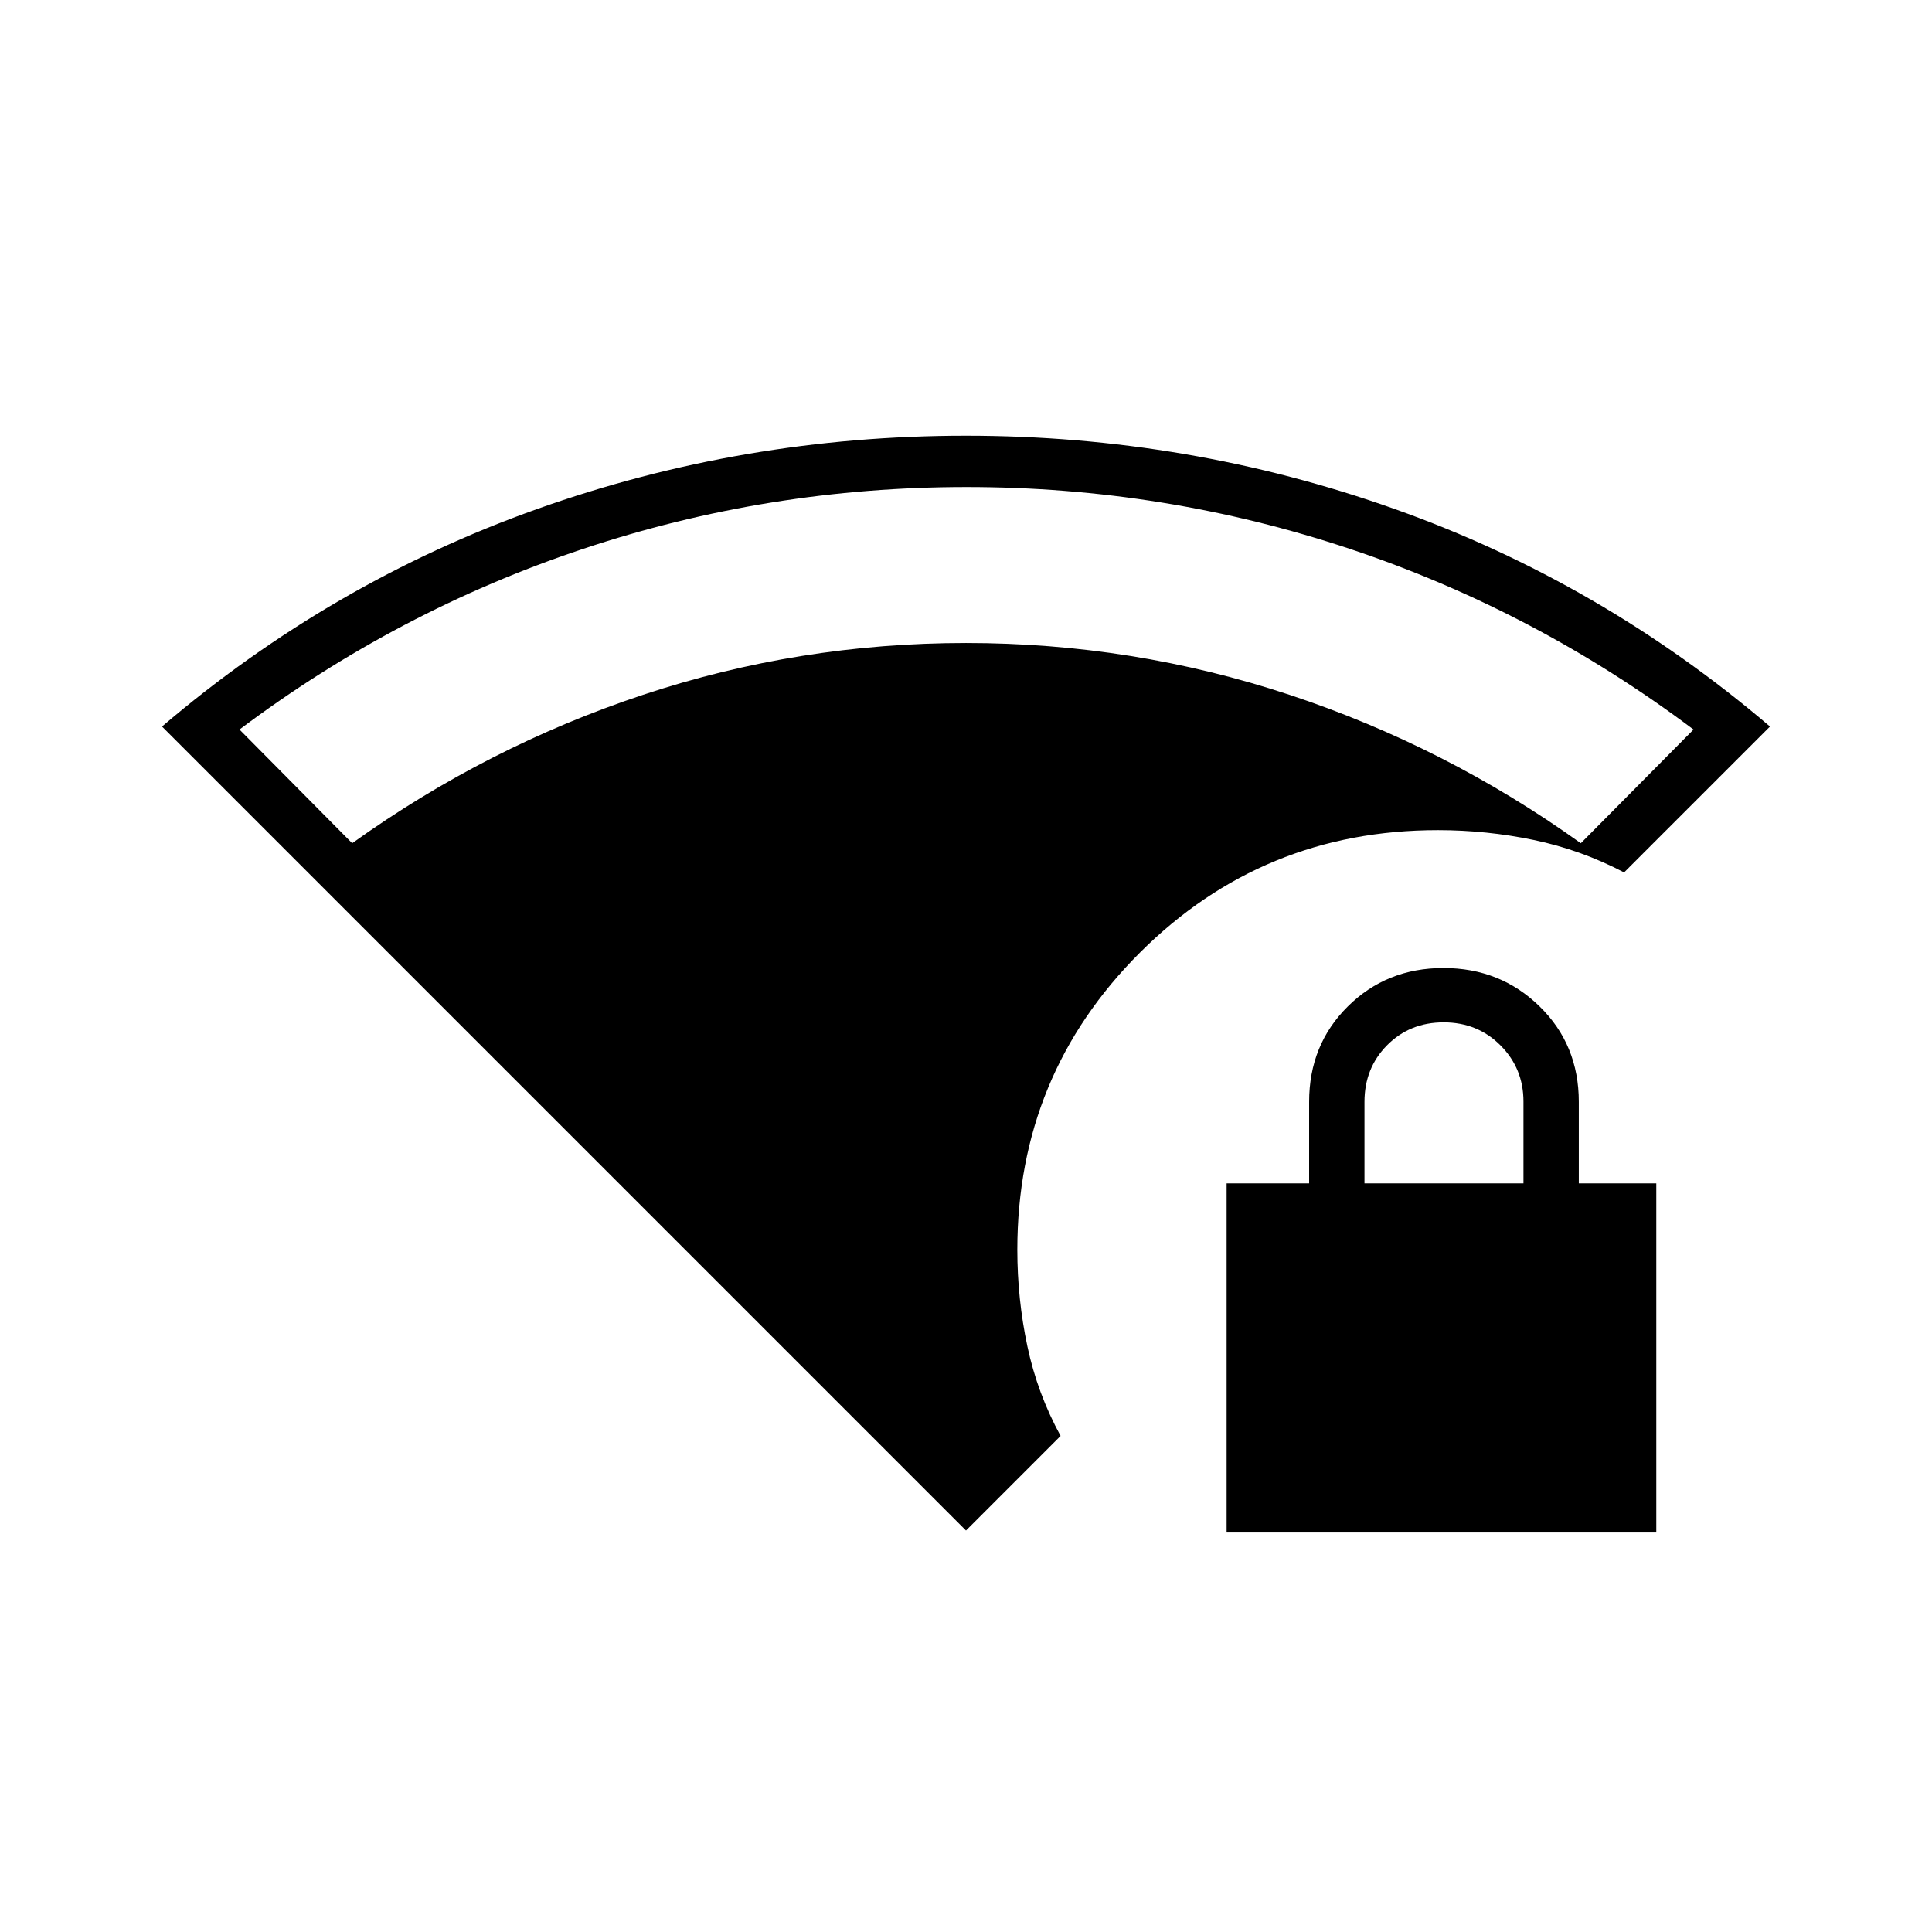 <svg xmlns="http://www.w3.org/2000/svg" height="24" viewBox="0 -960 960 960" width="24"><path d="M678-372h79v-40.65q0-16.43-11.4-27.89T717.35-452q-16.85 0-28.1 11.36Q678-429.29 678-412.5v40.5ZM480-199.5 80.5-599q84.1-71.7 186.47-108.1 102.36-36.4 212.95-36.4 110.58 0 213.03 36.4T879.5-599L807-526.5q-21.47-11.24-44.92-16.12-23.45-4.88-47.58-4.88-87.08 0-148.04 60.81Q505.5-425.88 505.5-339q0 24.44 4.99 47.93 4.99 23.5 16.51 44.57l-47 47Zm129.5 1V-372h41v-40.5q0-28.38 19.25-47.44t47.5-19.06q28.25 0 47.75 19.06t19.5 47.44v40.5H823v173.5H609.5ZM175-541q67-48 144.52-73.75 77.51-25.75 160.5-25.75 82.98 0 160.73 25.75Q718.5-589 785.5-541l56-56.5q-78.54-58.99-170.68-89.75Q578.68-718 480.25-718q-98.43 0-190.57 30.75Q197.54-656.49 119-597.5l56 56.5Z"/></svg>